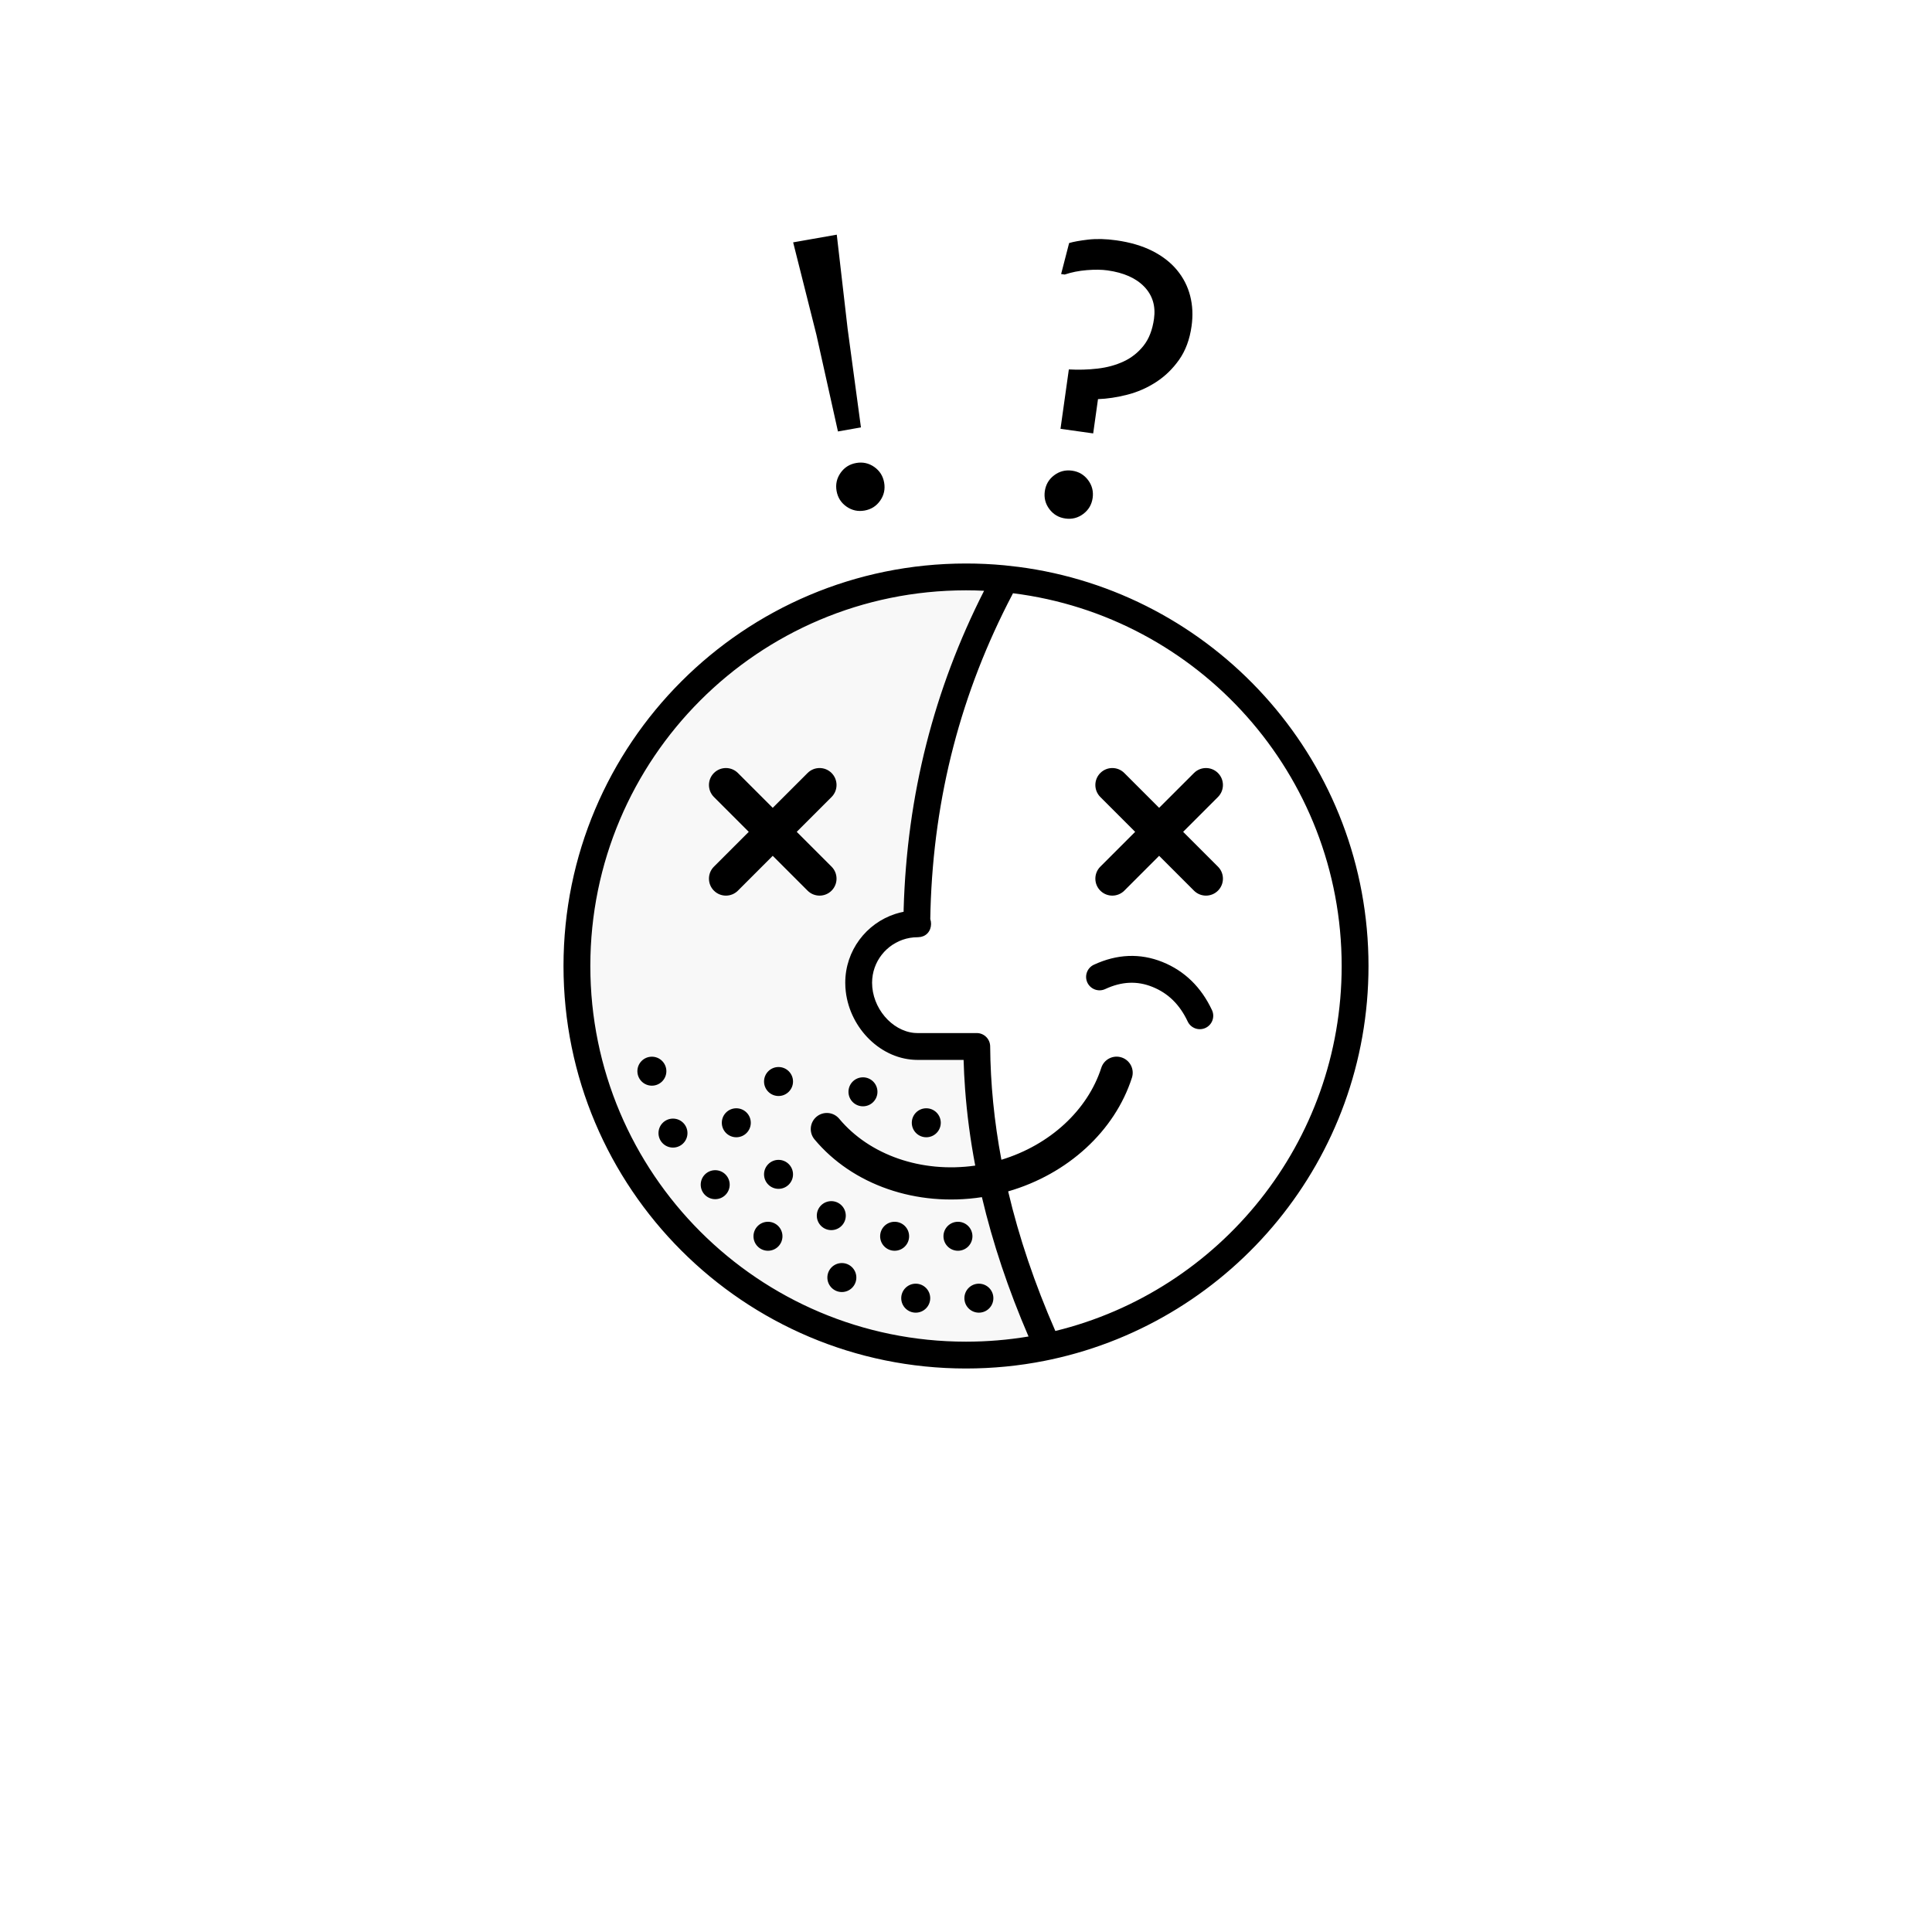 <svg id="avatar" width="90px" height="90px" viewBox="0 0 90 90" version="1.1" xmlns="http://www.w3.org/2000/svg" xmlns:xlink="http://www.w3.org/1999/xlink">
    <title>avatar.404</title>
    <g id="avatar.404" stroke="none" stroke-width="1" fill="none" fill-rule="evenodd">
        <path d="M45,26.25 C45.603,26.25 46.2,26.278 46.788,26.334 L47.459,26.41 L47.836,26.463 C56.846,27.83 63.75,35.609 63.75,45 C63.75,53.991 57.421,61.505 48.975,63.328 L48.655,63.394 C47.473,63.628 46.251,63.75 45,63.75 C34.645,63.75 26.25,55.355 26.25,45 C26.25,34.645 34.645,26.25 45,26.25 Z M45,27.5 C35.335,27.5 27.5,35.335 27.5,45 C27.5,54.665 35.335,62.5 45,62.5 C45.993,62.5 46.966,62.417 47.913,62.259 C46.969,60.068 46.245,57.904 45.741,55.768 C42.696,56.234 39.713,55.198 37.943,53.077 C37.677,52.759 37.72,52.286 38.038,52.02 C38.356,51.755 38.829,51.798 39.094,52.116 C40.502,53.803 42.92,54.655 45.43,54.298 C45.201,53.098 45.044,51.908 44.957,50.726 L44.914,50.038 L44.888,49.374 L42.75,49.375 C41.045,49.375 39.604,47.914 39.4,46.197 L39.381,45.99 L39.375,45.78 C39.375,44.28 40.356,43.009 41.713,42.572 L41.919,42.513 L42.094,42.474 L42.096,42.335 C42.251,37.036 43.504,32.122 45.842,27.521 C45.564,27.507 45.283,27.5 45,27.5 Z M47.19,27.636 L47.159,27.695 C44.776,32.24 43.502,37.096 43.346,42.352 L43.336,42.811 C43.437,43.114 43.329,43.479 43.012,43.61 L42.898,43.645 L42.769,43.659 L42.567,43.667 C41.6,43.75 40.818,44.479 40.656,45.419 L40.633,45.597 L40.625,45.78 C40.625,46.947 41.532,48.013 42.583,48.117 L42.75,48.125 L45.501,48.124 C45.844,48.124 46.123,48.401 46.126,48.745 C46.139,50.483 46.314,52.243 46.649,54.026 C48.913,53.339 50.668,51.711 51.302,49.743 C51.429,49.348 51.852,49.132 52.246,49.259 C52.64,49.386 52.857,49.808 52.73,50.203 C51.929,52.69 49.742,54.695 46.964,55.499 C47.467,57.634 48.2,59.802 49.162,62.002 C56.819,60.133 62.5,53.23 62.5,45 C62.5,36.077 55.821,28.713 47.19,27.636 Z M42.658,59.799 C43.031,59.799 43.333,60.101 43.333,60.474 C43.333,60.847 43.031,61.149 42.658,61.149 C42.286,61.149 41.983,60.847 41.983,60.474 C41.983,60.101 42.286,59.799 42.658,59.799 Z M45.6,59.799 C45.973,59.799 46.275,60.101 46.275,60.474 C46.275,60.847 45.973,61.149 45.6,61.149 C45.227,61.149 44.925,60.847 44.925,60.474 C44.925,60.101 45.227,59.799 45.6,59.799 Z M39.217,58.838 C39.589,58.838 39.892,59.14 39.892,59.513 C39.892,59.886 39.589,60.188 39.217,60.188 C38.844,60.188 38.542,59.886 38.542,59.513 C38.542,59.14 38.844,58.838 39.217,58.838 Z M35.775,56.915 C36.148,56.915 36.45,57.217 36.45,57.59 C36.45,57.963 36.148,58.265 35.775,58.265 C35.402,58.265 35.1,57.963 35.1,57.59 C35.1,57.217 35.402,56.915 35.775,56.915 Z M44.625,56.915 C44.998,56.915 45.3,57.217 45.3,57.59 C45.3,57.963 44.998,58.265 44.625,58.265 C44.252,58.265 43.95,57.963 43.95,57.59 C43.95,57.217 44.252,56.915 44.625,56.915 Z M41.675,56.915 C42.048,56.915 42.35,57.217 42.35,57.59 C42.35,57.963 42.048,58.265 41.675,58.265 C41.302,58.265 41,57.963 41,57.59 C41,57.217 41.302,56.915 41.675,56.915 Z M38.725,55.954 C39.098,55.954 39.4,56.256 39.4,56.629 C39.4,57.002 39.098,57.304 38.725,57.304 C38.352,57.304 38.05,57.002 38.05,56.629 C38.05,56.256 38.352,55.954 38.725,55.954 Z M33.317,54.512 C33.689,54.512 33.992,54.814 33.992,55.187 C33.992,55.56 33.689,55.862 33.317,55.862 C32.944,55.862 32.642,55.56 32.642,55.187 C32.642,54.814 32.944,54.512 33.317,54.512 Z M42.78,54.388 C43.153,54.388 43.455,54.69 43.455,55.063 C43.455,55.436 43.153,55.738 42.78,55.738 C42.407,55.738 42.105,55.436 42.105,55.063 C42.105,54.69 42.407,54.388 42.78,54.388 Z M36.267,54.031 C36.639,54.031 36.942,54.334 36.942,54.706 C36.942,55.079 36.639,55.381 36.267,55.381 C35.894,55.381 35.592,55.079 35.592,54.706 C35.592,54.334 35.894,54.031 36.267,54.031 Z M39.405,52.888 C39.778,52.888 40.08,53.19 40.08,53.563 C40.08,53.936 39.778,54.238 39.405,54.238 C39.032,54.238 38.73,53.936 38.73,53.563 C38.73,53.19 39.032,52.888 39.405,52.888 Z M31.35,52.109 C31.723,52.109 32.025,52.411 32.025,52.784 C32.025,53.157 31.723,53.459 31.35,53.459 C30.977,53.459 30.675,53.157 30.675,52.784 C30.675,52.411 30.977,52.109 31.35,52.109 Z M34.3,51.628 C34.673,51.628 34.975,51.93 34.975,52.303 C34.975,52.676 34.673,52.978 34.3,52.978 C33.927,52.978 33.625,52.676 33.625,52.303 C33.625,51.93 33.927,51.628 34.3,51.628 Z M43.15,51.628 C43.523,51.628 43.825,51.93 43.825,52.303 C43.825,52.676 43.523,52.978 43.15,52.978 C42.777,52.978 42.475,52.676 42.475,52.303 C42.475,51.93 42.777,51.628 43.15,51.628 Z M40.2,50.186 C40.573,50.186 40.875,50.488 40.875,50.861 C40.875,51.234 40.573,51.536 40.2,51.536 C39.827,51.536 39.525,51.234 39.525,50.861 C39.525,50.488 39.827,50.186 40.2,50.186 Z M36.267,49.706 C36.639,49.706 36.942,50.008 36.942,50.381 C36.942,50.753 36.639,51.056 36.267,51.056 C35.894,51.056 35.592,50.753 35.592,50.381 C35.592,50.008 35.894,49.706 36.267,49.706 Z M30.367,49.225 C30.739,49.225 31.042,49.527 31.042,49.9 C31.042,50.273 30.739,50.575 30.367,50.575 C29.994,50.575 29.692,50.273 29.692,49.9 C29.692,49.527 29.994,49.225 30.367,49.225 Z M54.154,44.814 C55.181,45.228 55.955,45.983 56.458,47.053 C56.605,47.365 56.471,47.737 56.159,47.884 C55.846,48.031 55.474,47.897 55.327,47.585 C54.955,46.794 54.415,46.267 53.687,45.974 C52.974,45.686 52.253,45.717 51.484,46.075 C51.171,46.22 50.799,46.084 50.653,45.771 C50.508,45.458 50.644,45.087 50.957,44.941 C52.033,44.441 53.113,44.395 54.154,44.814 Z M34.375,36.01 L35.997,37.632 L37.62,36.01 C37.929,35.701 38.429,35.701 38.738,36.01 C39.046,36.318 39.046,36.819 38.738,37.127 L37.115,38.75 L38.738,40.373 C39.046,40.681 39.046,41.182 38.738,41.49 C38.429,41.799 37.929,41.799 37.62,41.49 L35.997,39.867 L34.375,41.49 C34.066,41.799 33.566,41.799 33.257,41.49 C32.949,41.182 32.949,40.681 33.257,40.373 L34.88,38.75 L33.257,37.127 C32.949,36.819 32.949,36.318 33.257,36.01 C33.566,35.701 34.066,35.701 34.375,36.01 Z M52.375,36.01 L53.997,37.632 L55.62,36.01 C55.929,35.701 56.429,35.701 56.738,36.01 C57.046,36.318 57.046,36.819 56.738,37.127 L55.115,38.75 L56.738,40.373 C57.046,40.681 57.046,41.182 56.738,41.49 C56.429,41.799 55.929,41.799 55.62,41.49 L53.997,39.867 L52.375,41.49 C52.066,41.799 51.566,41.799 51.257,41.49 C50.949,41.182 50.949,40.681 51.257,40.373 L52.88,38.75 L51.257,37.127 C50.949,36.819 50.949,36.318 51.257,36.01 C51.566,35.701 52.066,35.701 52.375,36.01 Z" id="Shape" fill="#000000" fill-rule="nonzero"></path>
        <path d="M45,27.5 C35.335,27.5 27.5,35.335 27.5,45 C27.5,54.665 35.335,62.5 45,62.5 C45.993,62.5 46.966,62.417 47.913,62.259 C46.969,60.068 46.245,57.904 45.741,55.768 C42.696,56.234 39.713,55.198 37.943,53.077 C37.677,52.759 37.72,52.286 38.038,52.02 C38.356,51.755 38.829,51.798 39.094,52.116 C40.502,53.803 42.92,54.655 45.43,54.298 C45.201,53.098 45.044,51.908 44.957,50.726 L44.914,50.038 L44.888,49.374 L42.75,49.375 C41.045,49.375 39.604,47.914 39.4,46.197 L39.381,45.99 L39.375,45.78 C39.375,44.28 40.356,43.009 41.713,42.572 L41.919,42.513 L42.094,42.474 L42.096,42.335 C42.251,37.036 43.504,32.122 45.842,27.521 C45.564,27.507 45.283,27.5 45,27.5 Z" id="Path" fill="#000000" fill-rule="nonzero" opacity="0.03"></path>
        <path d="M49.811,21.914 L49.942,21.926 C50.252,21.969 50.499,22.115 50.686,22.362 C50.872,22.609 50.943,22.887 50.9,23.197 C50.856,23.506 50.711,23.754 50.464,23.94 C50.217,24.126 49.938,24.198 49.629,24.154 C49.319,24.111 49.072,23.965 48.885,23.718 C48.699,23.471 48.628,23.193 48.671,22.883 C48.715,22.574 48.86,22.326 49.107,22.14 C49.354,21.954 49.633,21.882 49.942,21.926 Z M39.884,21.568 C40.192,21.513 40.472,21.575 40.726,21.752 C40.979,21.93 41.133,22.172 41.187,22.48 C41.241,22.788 41.18,23.068 41.002,23.322 C40.825,23.575 40.582,23.729 40.275,23.783 C39.967,23.838 39.686,23.776 39.433,23.599 C39.179,23.421 39.026,23.179 38.971,22.871 C38.917,22.563 38.979,22.283 39.156,22.029 C39.334,21.776 39.576,21.622 39.884,21.568 Z M50.688,11.162 C51.079,11.117 51.516,11.127 51.999,11.195 C52.643,11.286 53.201,11.449 53.672,11.686 C54.144,11.923 54.528,12.22 54.825,12.577 C55.122,12.934 55.328,13.336 55.442,13.781 C55.556,14.226 55.578,14.696 55.508,15.191 C55.422,15.81 55.228,16.332 54.929,16.757 C54.629,17.182 54.271,17.529 53.854,17.799 C53.438,18.069 52.991,18.265 52.513,18.387 C52.035,18.509 51.58,18.578 51.149,18.593 L51.149,18.593 L50.925,20.19 L49.402,19.976 L49.791,17.209 C50.242,17.234 50.688,17.222 51.131,17.17 C51.574,17.119 51.978,17.008 52.342,16.839 C52.707,16.669 53.016,16.425 53.269,16.107 C53.522,15.789 53.685,15.371 53.758,14.851 C53.841,14.256 53.69,13.759 53.305,13.357 C52.919,12.956 52.349,12.702 51.594,12.596 C51.322,12.558 51,12.554 50.63,12.584 C50.26,12.614 49.916,12.682 49.598,12.789 L49.598,12.789 L49.431,12.766 L49.804,11.322 C50.002,11.262 50.296,11.208 50.688,11.162 Z M38.98,10.932 L39.486,15.317 L40.106,19.91 L39.035,20.099 L38.031,15.592 L36.948,11.29 L38.98,10.932 Z" id="Combined-Shape" fill="#000000" fill-rule="nonzero"></path>
    </g>
</svg>